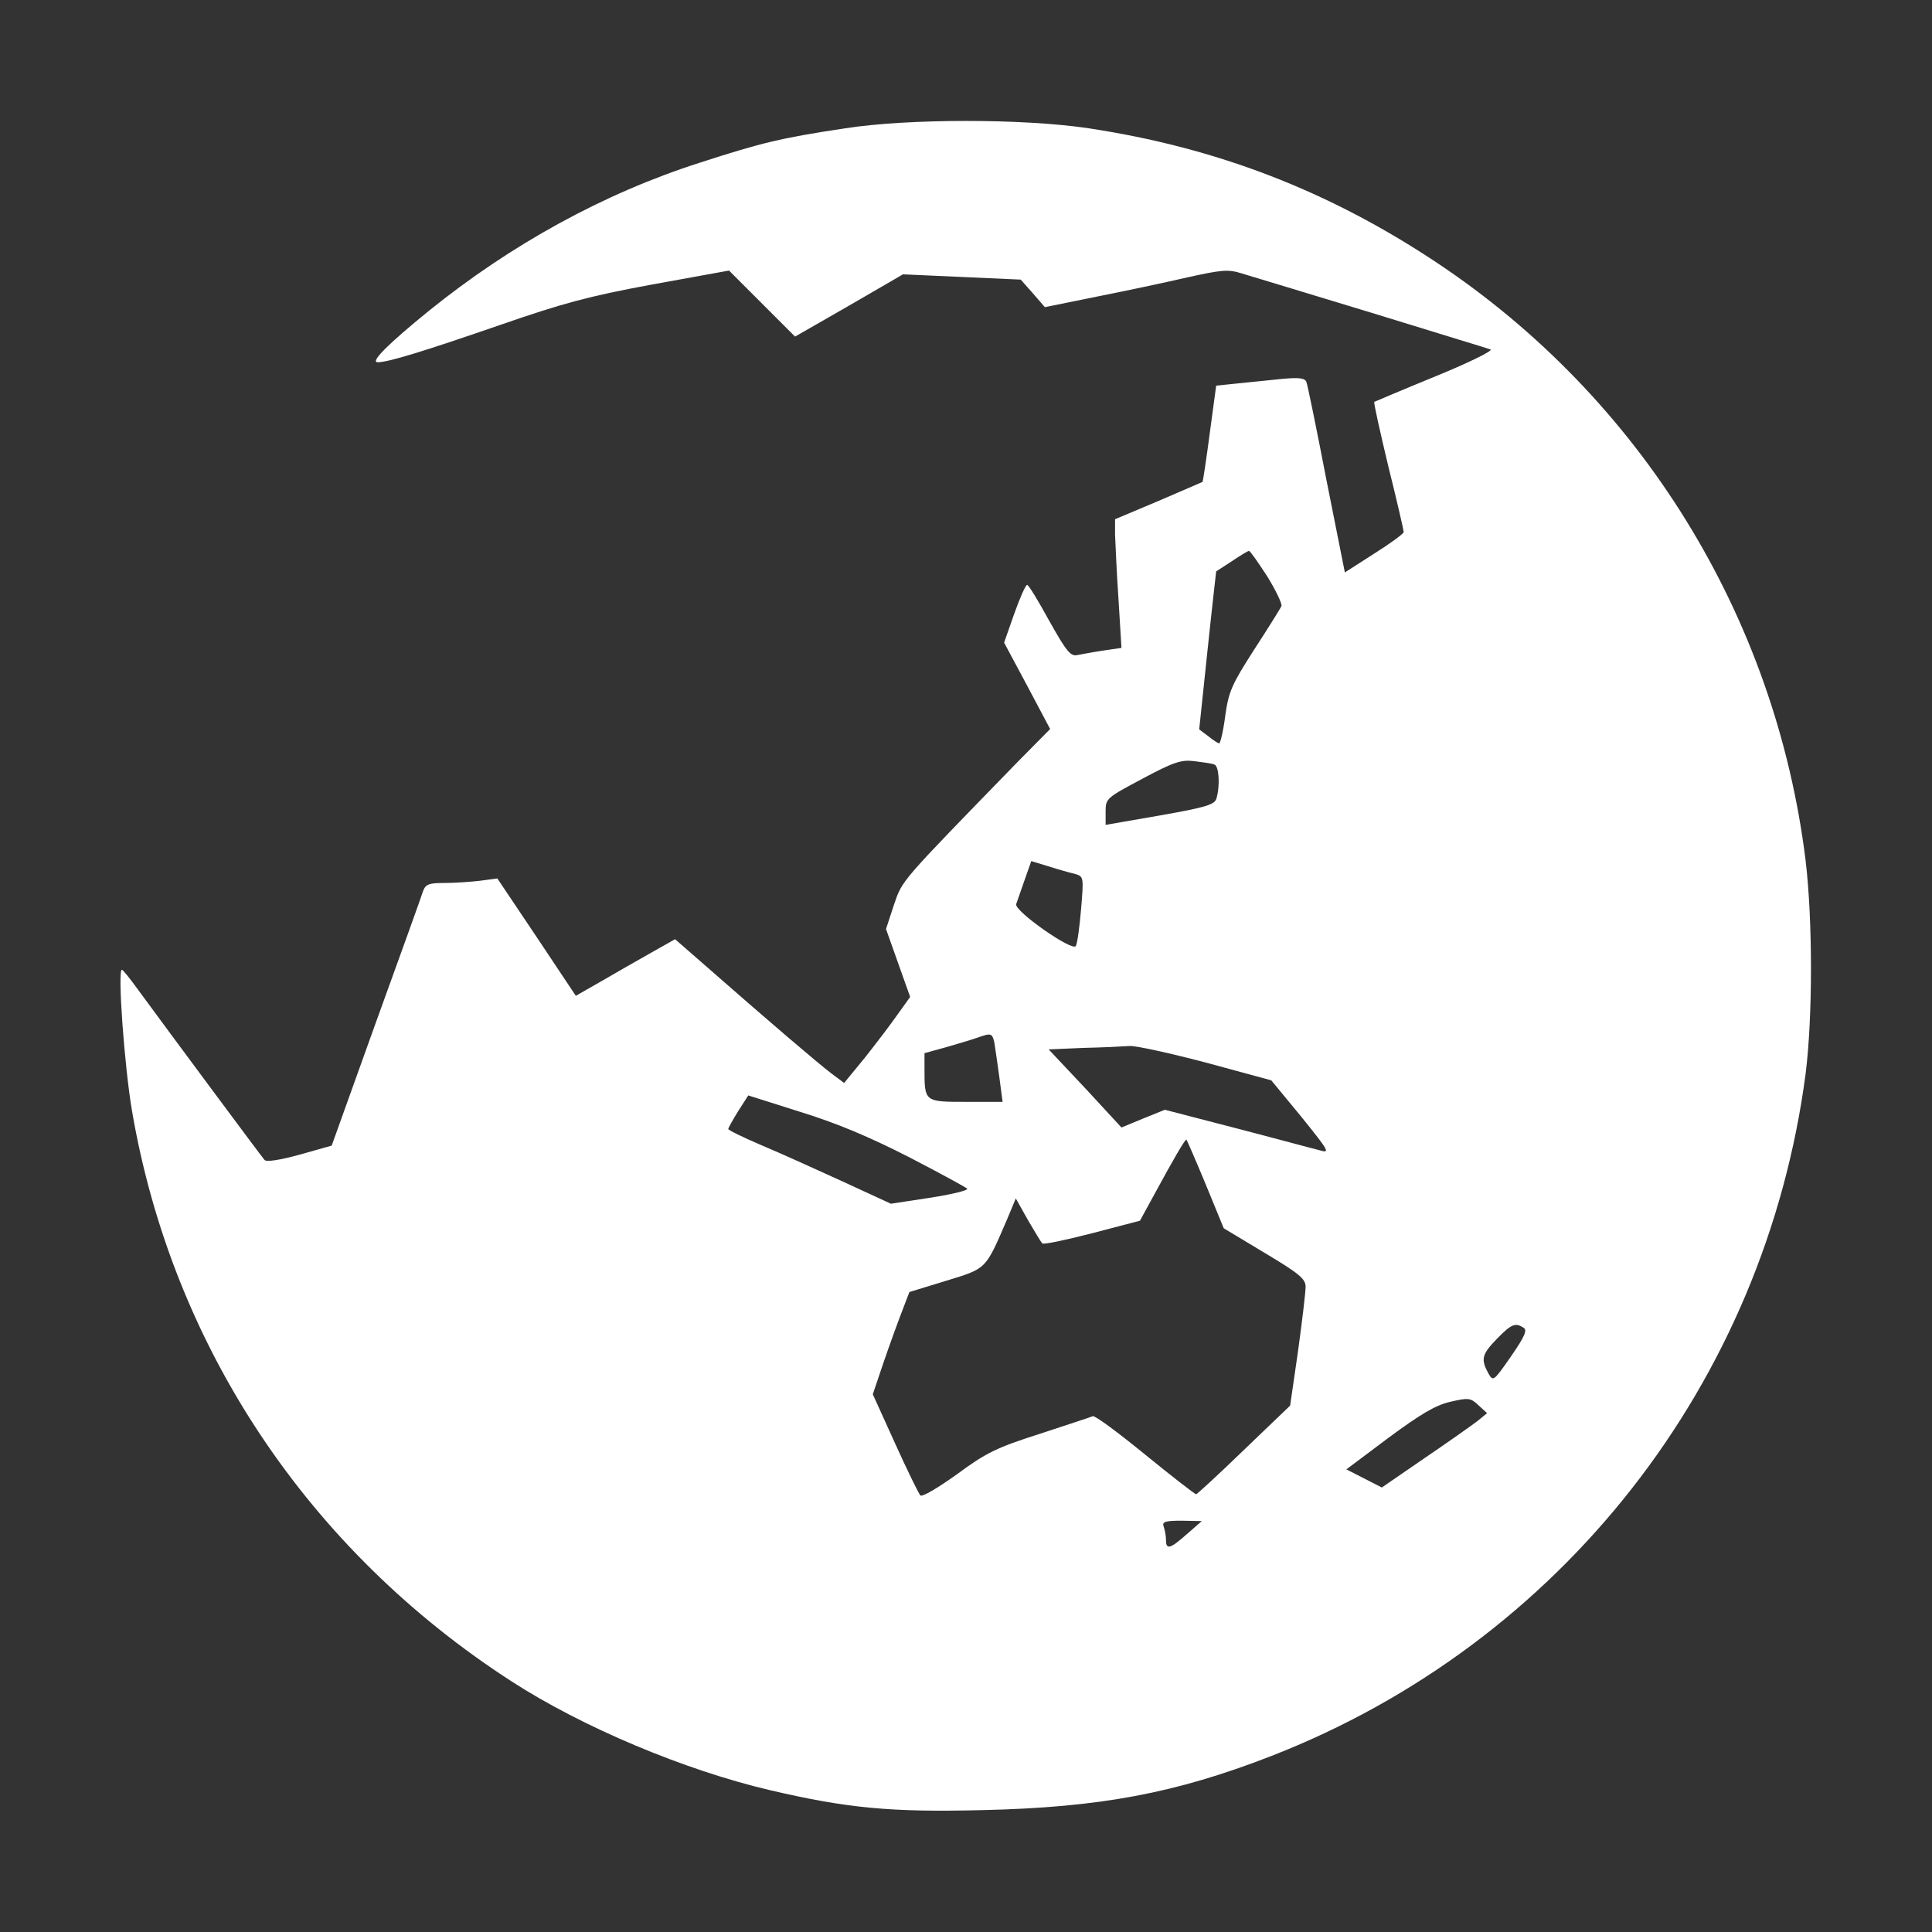 <?xml version="1.0" standalone="no"?>
<!DOCTYPE svg PUBLIC "-//W3C//DTD SVG 20010904//EN"
 "http://www.w3.org/TR/2001/REC-SVG-20010904/DTD/svg10.dtd">
<svg version="1.0" xmlns="http://www.w3.org/2000/svg"
 width="512pt" height="512pt" viewBox="0 0 512 512"
 preserveAspectRatio="xMidYMid meet">
<rect x="0" y="0" width="512" height="512" fill="#333333" stroke="none"/>
<g transform="translate(0,512) scale(0.1,-0.1)"
fill="#ffffff" stroke="none">
<path d="M2240 4780 c-172 -26 -221 -38 -385 -91 -256 -82 -501 -217 -720
-394 -107 -87 -155 -135 -134 -135 28 0 122 29 322 98 167 58 237 77 405 108
l204 37 88 -88 87 -87 143 82 143 83 156 -7 156 -7 32 -36 32 -37 138 28 c76
15 184 38 240 51 91 20 108 22 145 10 24 -7 178 -54 343 -104 165 -51 307 -94
315 -97 8 -3 -57 -35 -145 -71 -88 -36 -161 -67 -163 -68 -2 -2 15 -78 37
-170 23 -92 41 -171 41 -175 0 -4 -35 -30 -78 -57 l-78 -50 -49 246 c-26 135
-50 252 -53 259 -4 10 -20 12 -63 8 -33 -3 -85 -9 -118 -12 l-58 -6 -17 -126
c-9 -69 -18 -127 -19 -129 -2 -1 -55 -24 -118 -51 l-114 -48 0 -40 c1 -21 4
-98 9 -170 l8 -131 -48 -7 c-27 -4 -58 -10 -69 -12 -18 -4 -29 10 -74 90 -29
53 -55 96 -59 96 -4 0 -19 -34 -34 -76 l-27 -77 61 -114 61 -115 -85 -86
c-315 -324 -306 -313 -329 -380 l-21 -64 32 -90 32 -90 -33 -46 c-18 -26 -57
-77 -87 -115 l-55 -67 -36 27 c-34 26 -162 135 -334 286 l-78 68 -62 -35 c-34
-19 -93 -53 -131 -75 l-70 -40 -104 156 -104 155 -45 -6 c-25 -3 -68 -6 -95
-6 -41 0 -50 -3 -57 -22 -4 -13 -60 -169 -125 -348 l-117 -326 -85 -24 c-51
-14 -88 -20 -93 -14 -8 9 -253 339 -335 451 -21 29 -40 53 -43 53 -12 0 7
-259 27 -375 107 -623 467 -1163 1006 -1511 187 -121 458 -235 684 -288 205
-48 321 -59 563 -53 312 7 513 45 765 143 769 299 1309 989 1417 1808 19 150
19 407 0 566 -80 647 -437 1225 -979 1585 -286 190 -583 304 -921 355 -172 26
-478 26 -645 0z m1118 -1187 c23 -37 40 -73 38 -79 -3 -7 -35 -58 -72 -115
-59 -92 -68 -111 -77 -176 -5 -40 -13 -73 -16 -73 -3 0 -17 9 -29 19 l-24 18
22 209 c12 115 23 209 23 210 1 0 20 13 42 27 22 15 42 27 45 27 3 0 24 -30
48 -67z m-140 -499 c12 -3 16 -53 6 -89 -4 -17 -25 -24 -150 -46 l-144 -25 0
36 c0 34 3 36 97 86 82 44 103 51 137 47 23 -3 47 -6 54 -9z m-369 -290 c23
-7 23 -8 16 -93 -4 -47 -10 -92 -14 -98 -8 -16 -164 93 -158 111 2 6 12 34 22
63 l18 51 46 -14 c25 -8 57 -17 70 -20z m-214 -446 c2 -13 8 -53 13 -90 l9
-68 -98 0 c-109 0 -109 0 -109 87 l0 42 58 16 c31 9 68 20 82 25 37 13 39 12
45 -12z m561 -54 l173 -47 80 -97 c74 -92 77 -97 47 -88 -17 4 -116 31 -220
58 l-189 49 -57 -23 -58 -24 -96 104 -97 103 93 4 c51 1 106 4 122 5 16 1 107
-19 202 -44z m-788 -250 c81 -42 151 -80 155 -84 5 -4 -39 -15 -97 -24 l-105
-16 -128 59 c-70 32 -167 76 -215 96 -49 21 -88 40 -88 43 0 3 12 24 26 47
l27 42 139 -44 c97 -30 182 -66 286 -119z m787 -72 l48 -117 108 -65 c92 -55
109 -69 109 -90 0 -14 -9 -90 -20 -170 l-21 -145 -122 -117 c-67 -65 -124
-117 -127 -118 -3 0 -64 47 -135 105 -71 58 -133 104 -139 102 -6 -3 -69 -23
-141 -47 -113 -36 -142 -50 -219 -107 -49 -35 -92 -61 -97 -56 -4 4 -35 67
-67 138 l-59 130 27 80 c15 44 37 105 49 136 l21 55 98 30 c107 33 103 28 161
163 l23 55 32 -57 c18 -31 35 -59 38 -62 3 -4 63 9 133 27 l126 33 41 75 c46
85 78 140 82 140 1 0 24 -53 51 -118z m843 -381 c10 -6 2 -24 -34 -76 -46 -66
-47 -67 -60 -44 -20 37 -17 50 23 91 38 39 49 44 71 29z m-124 -248 c-16 -12
-78 -56 -140 -98 l-112 -77 -47 24 -47 24 112 84 c84 62 124 86 163 95 48 11
54 11 75 -9 l23 -21 -27 -22z m-768 -298 c-45 -40 -56 -43 -56 -16 0 11 -3 26
-6 35 -5 13 3 16 47 16 l54 -1 -39 -34z"/>
</g>
</svg>
